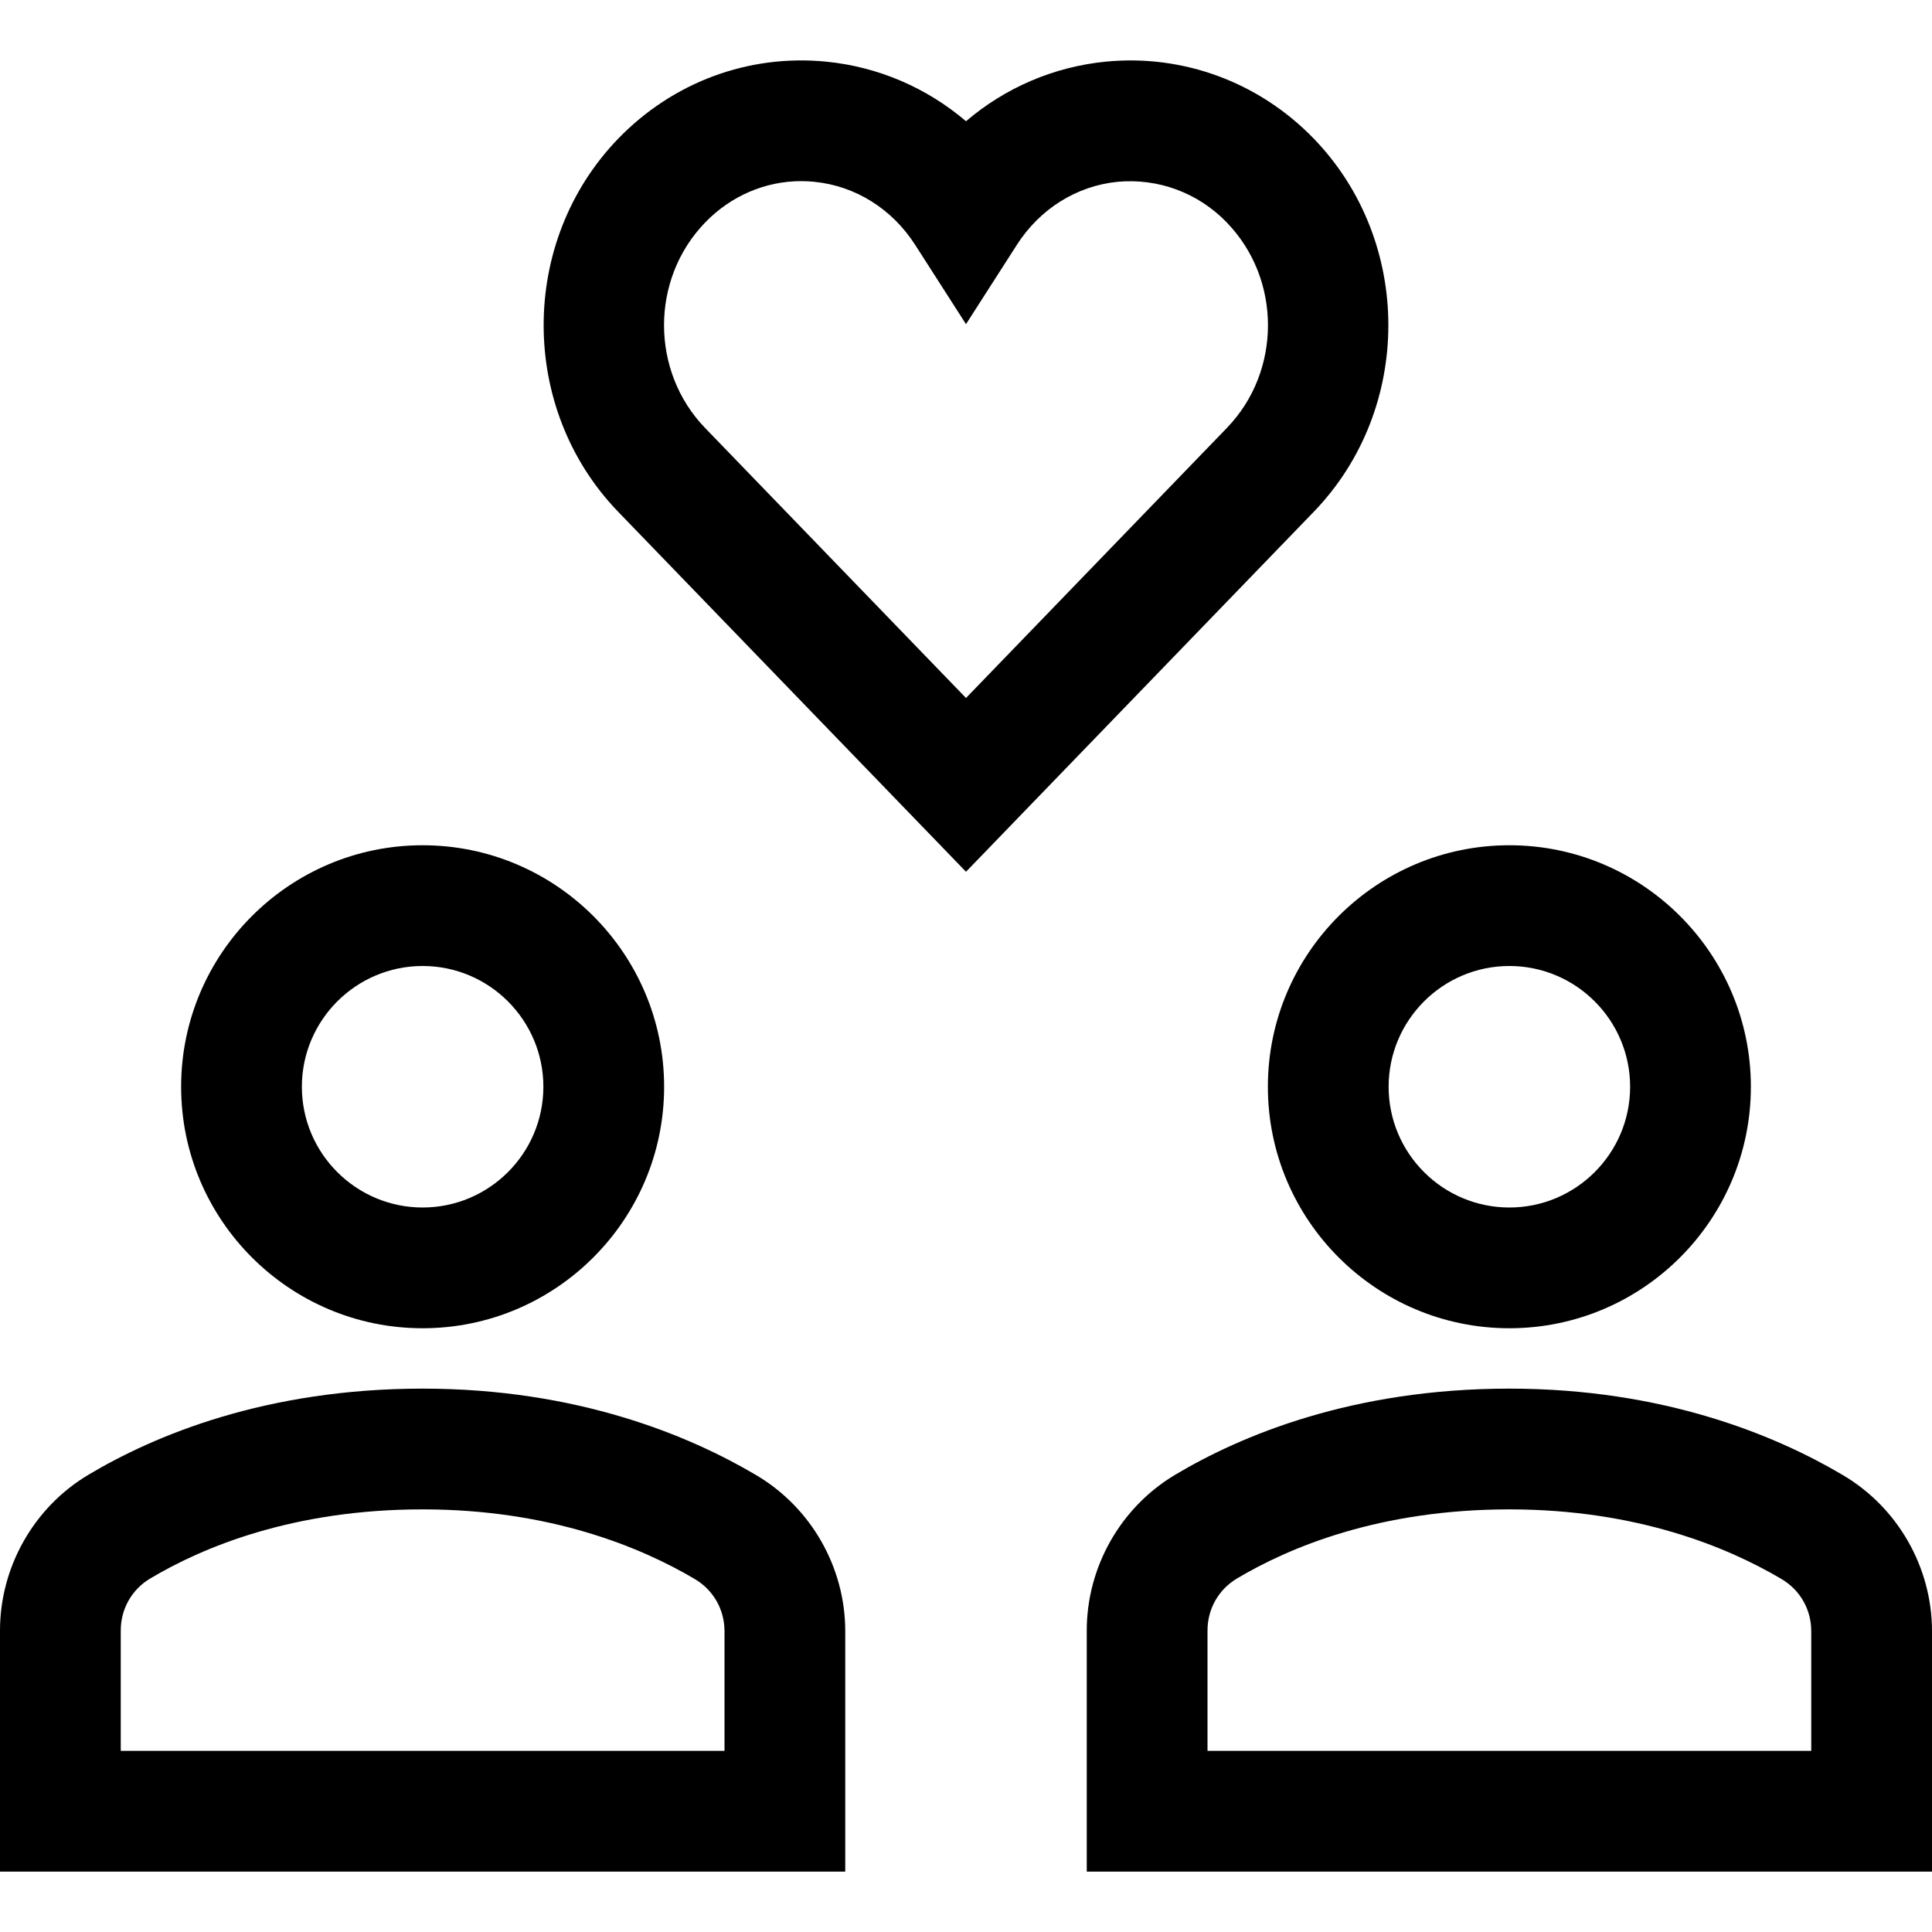 <?xml version="1.0" encoding="utf-8"?>
<!-- Generator: Adobe Illustrator 20.0.0, SVG Export Plug-In . SVG Version: 6.00 Build 0)  -->
<!DOCTYPE svg PUBLIC "-//W3C//DTD SVG 1.1//EN" "http://www.w3.org/Graphics/SVG/1.1/DTD/svg11.dtd">
<svg version="1.1" id="Layer_1" xmlns="http://www.w3.org/2000/svg" xmlns:xlink="http://www.w3.org/1999/xlink" x="0px" y="0px"
	 width="32px" height="32px" viewBox="0 0 32 32" enable-background="new 0 0 32 32" xml:space="preserve">
<path d="M21.761,2.297c-0.907-0.938-2.168-1.401-3.445-1.276C17.451,1.106,16.649,1.454,16,2.008
	c-0.65-0.554-1.451-0.901-2.316-0.987c-1.286-0.126-2.538,0.339-3.445,1.276c-1.646,1.703-1.646,4.476,0,6.18L16,14.439l5.761-5.963
	C23.407,6.772,23.407,4,21.761,2.297z M20.322,7.087L16,11.561l-4.322-4.473c-0.906-0.938-0.906-2.464,0-3.401
	C12.105,3.244,12.676,3,13.271,3c0.071,0,0.144,0.004,0.215,0.011c0.68,0.067,1.29,0.448,1.672,1.045L16,5.369l0.842-1.313
	c0.382-0.597,0.991-0.978,1.671-1.045c0.67-0.061,1.33,0.18,1.809,0.676v0.001C21.228,4.624,21.228,6.149,20.322,7.087z"/>
<path d="M25,22c2.206,0,4-1.794,4-4s-1.794-4-4-4s-4,1.794-4,4S22.794,22,25,22z M25,16c1.103,0,2,0.897,2,2s-0.897,2-2,2
	s-2-0.897-2-2S23.897,16,25,16z"/>
<path d="M7,14c-2.206,0-4,1.794-4,4s1.794,4,4,4s4-1.794,4-4S9.206,14,7,14z M7,20c-1.103,0-2-0.897-2-2s0.897-2,2-2s2,0.897,2,2
	S8.103,20,7,20z"/>
<path d="M14,27.018c0-1.058-0.565-2.048-1.475-2.585C11.421,23.779,9.565,23,7,23c-2.599,0-4.446,0.776-5.539,1.429
	C0.56,24.967,0,25.955,0,27.007V31h14V27.018z M12,29H2v-1.993c0-0.357,0.182-0.679,0.486-0.861C3.363,25.623,4.857,25,7,25
	c2.113,0,3.618,0.627,4.508,1.154C11.816,26.336,12,26.659,12,27.018V29z"/>
<path d="M30.525,24.433C29.421,23.779,27.565,23,25,23c-2.599,0-4.446,0.776-5.539,1.429C18.56,24.967,18,25.955,18,27.007V31h14
	v-3.982C32,25.96,31.435,24.97,30.525,24.433z M30,29H20v-1.993c0-0.357,0.182-0.679,0.486-0.861C21.363,25.623,22.857,25,25,25
	c2.113,0,3.618,0.627,4.508,1.154C29.816,26.336,30,26.659,30,27.018V29z"/>
</svg>
